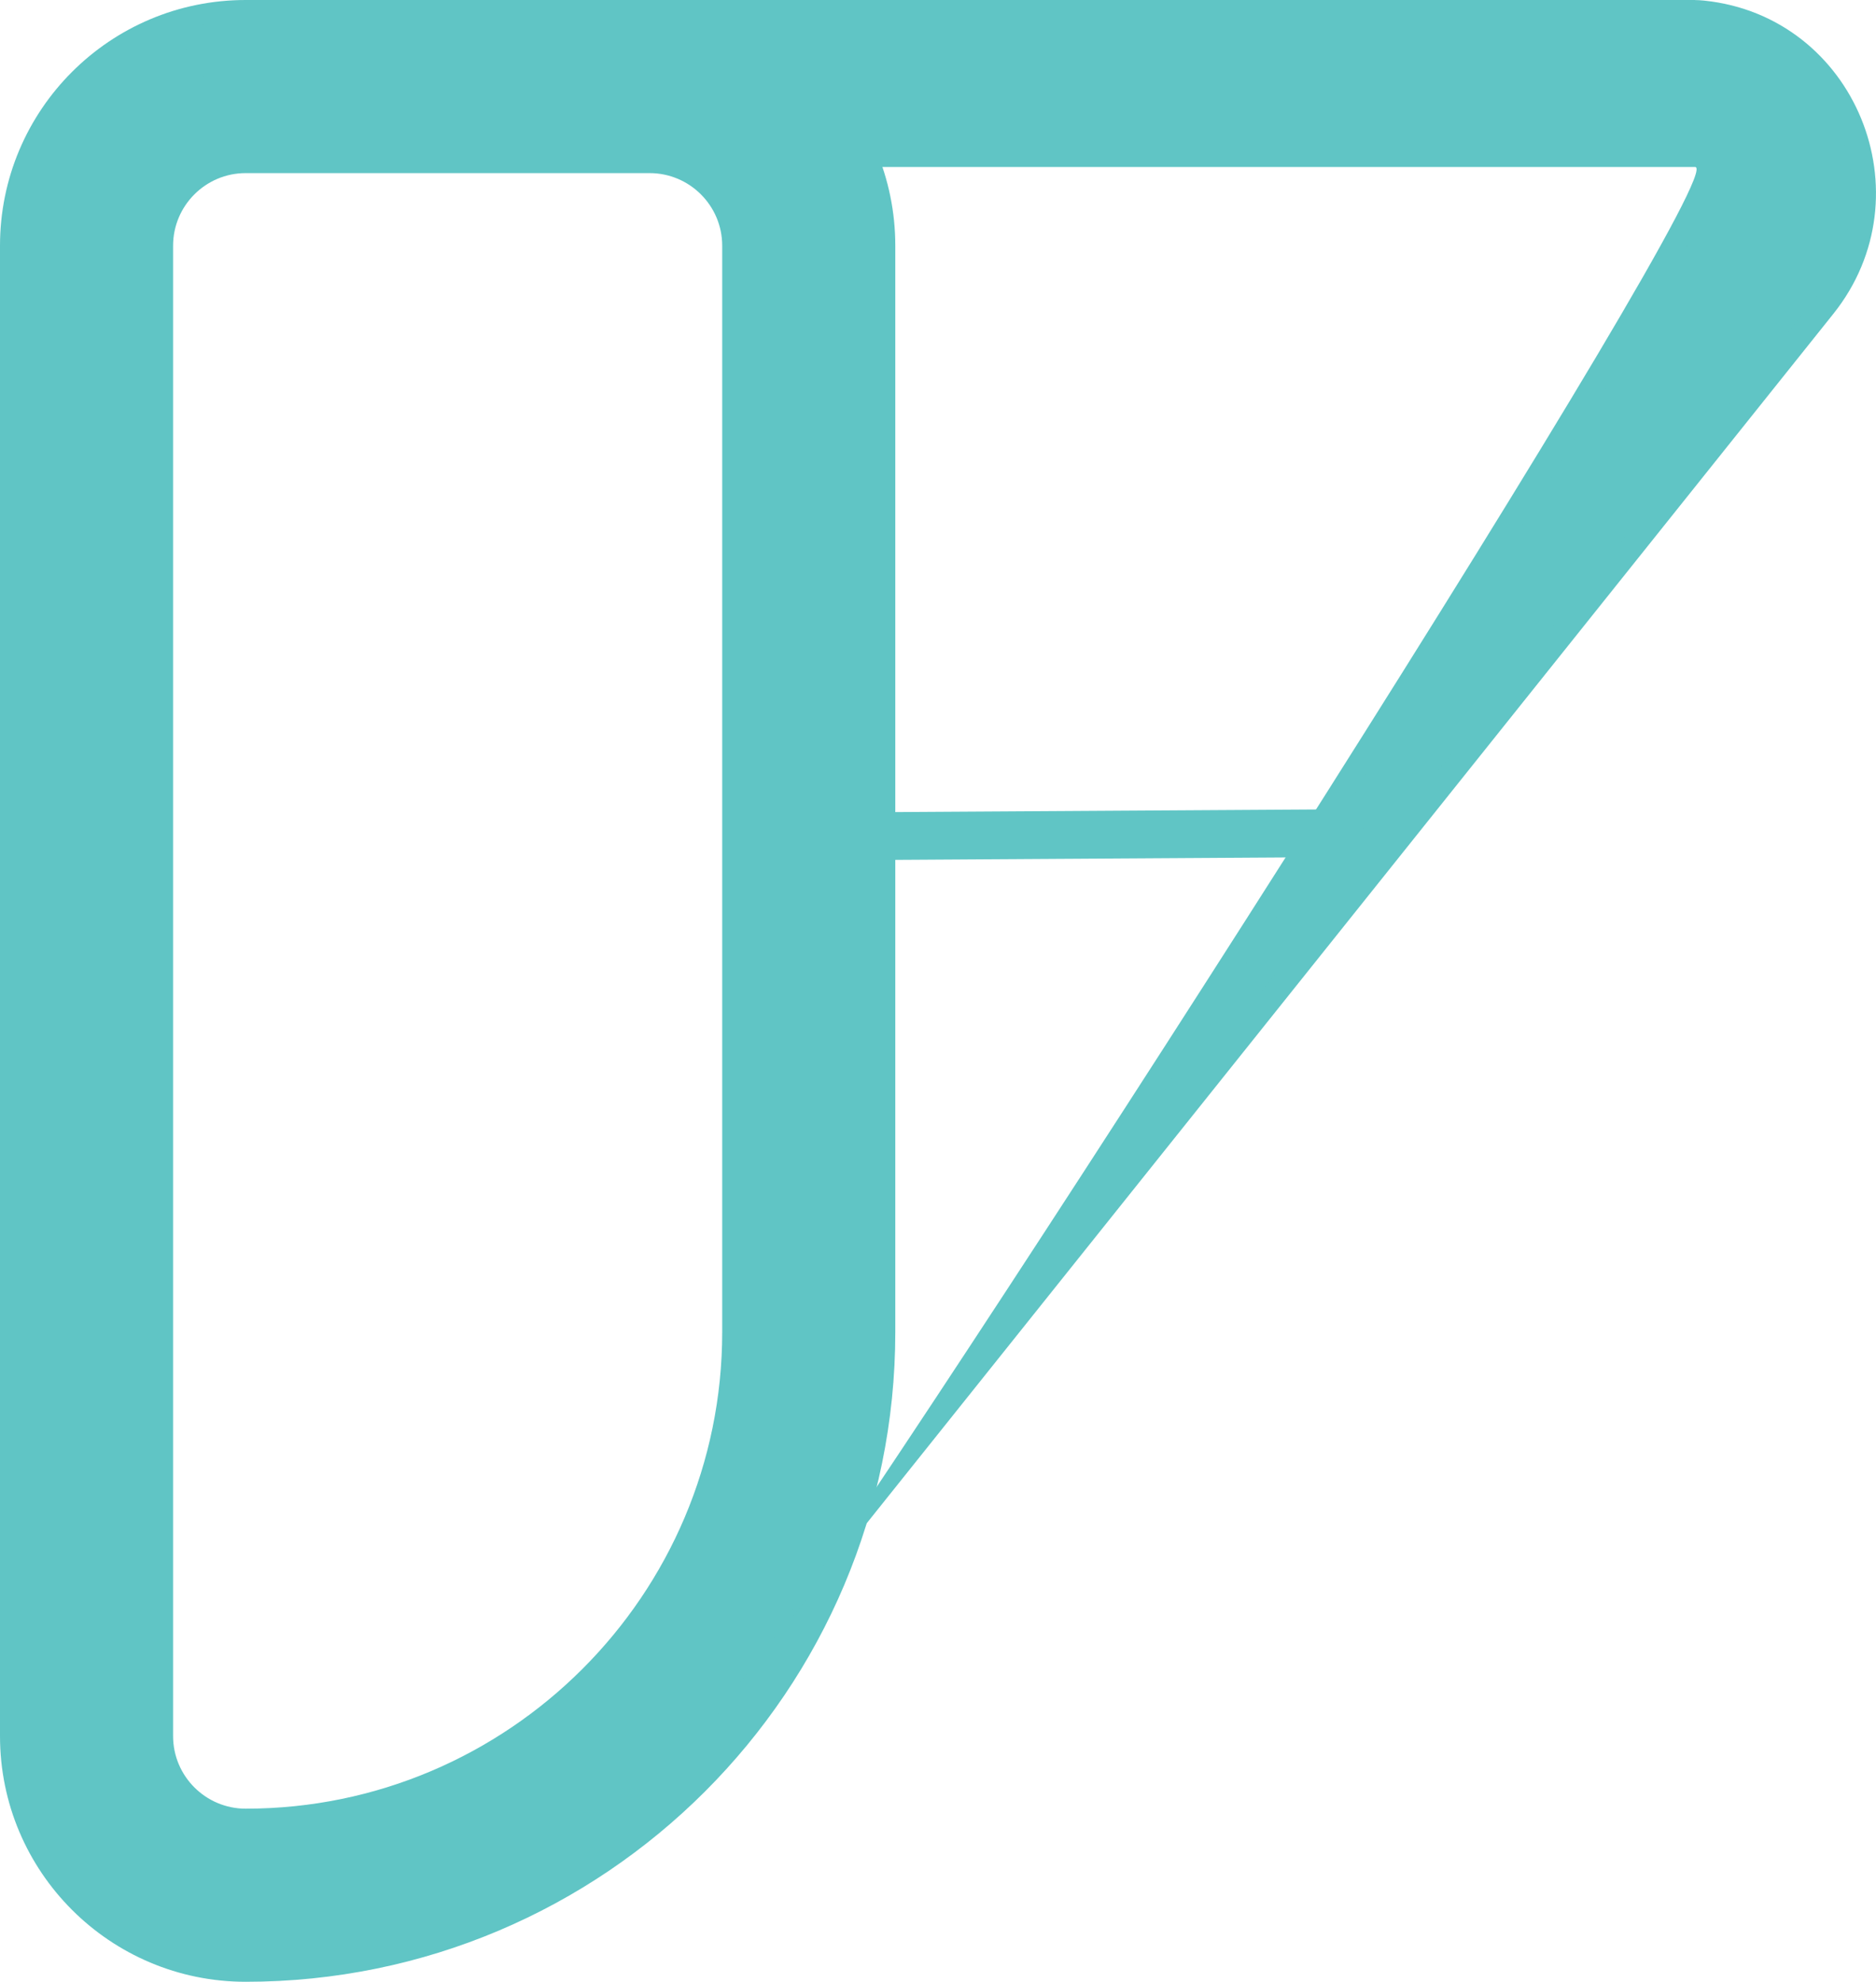 <?xml version="1.0" encoding="UTF-8"?>
<svg id="Calque_2" data-name="Calque 2" xmlns="http://www.w3.org/2000/svg" viewBox="0 0 314.31 332">
  <defs>
    <style>
      .cls-1 {
        fill: #60c5c5;
      }
    </style>
  </defs>
  <g id="Calque_1-2" data-name="Calque 1">
    <g>
      <path class="cls-1" d="M108.84,29c6.7,0,12.16,5.45,12.16,12.16V223.16c0,44.02-35.82,79.84-79.84,79.84-6.7,0-12.16-5.45-12.16-12.16V41.16c0-6.7,5.45-12.16,12.16-12.16H108.84m0-29H41.16C18.43,0,0,18.43,0,41.16v249.68c0,22.73,18.43,41.16,41.16,41.16h0c60.11,0,108.84-48.73,108.84-108.84V41.16C150,18.43,131.57,0,108.84,0h0Z"/>
      <g>
        <path class="cls-1" d="M158.03,235.96c18.68-28.25,42-64.3,64.29-99.49,18.69-29.5,34.39-54.85,45.43-73.31,19.74-33.04,18.97-34.53,18.23-35.96-.38-.74-1.14-1.2-1.98-1.2H44c-6.62,0-12-5.38-12-12s5.38-12,12-12h240c.34,0,.79,.03,1.32,.08,11.06,1.15,20.25,8,24.57,18.33,4.39,10.5,2.79,22.05-4.29,30.91L158.03,235.96Z"/>
        <path class="cls-1" d="M284,4c.19,0,.53,.01,1.11,.07,10.32,1.07,18.9,7.47,22.93,17.11,4.11,9.81,2.61,20.61-4.01,28.89l-121.16,151.58c13.21-20.35,27.37-42.4,41.13-64.13,18.7-29.51,34.41-54.88,45.45-73.35,20.32-34,19.59-35.39,18.28-37.91-.73-1.4-2.17-2.28-3.75-2.28H44c-5.51,0-10-4.49-10-10s4.49-10,10-10h240m0-4H44c-7.73,0-14,6.27-14,14s6.27,14,14,14h240c6.64,0-119.7,197.27-155.61,248.25L307.16,52.58c15.92-19.92,3.73-49.85-21.64-52.48-.6-.06-1.11-.09-1.53-.09h0ZM128.39,276.25l-9.39,11.75c0,.11,.04,.16,.1,.16,.62,0,3.96-4.35,9.29-11.91h0Z"/>
      </g>
      <g>
        <path class="cls-1" d="M123.98,138.21l98-.61c2.62,0,4.84,1.66,5.68,3.96l-103.66,.65-.02-4Z"/>
        <path class="cls-1" d="M222,139.6l-3.45,.02,3.45-.02h0m.02-4s-.03,0-.05,0l-100,.62,.05,8,108-.67c-.03-4.4-3.6-7.95-8-7.95h0Z"/>
      </g>
    </g>
  </g>
</svg>